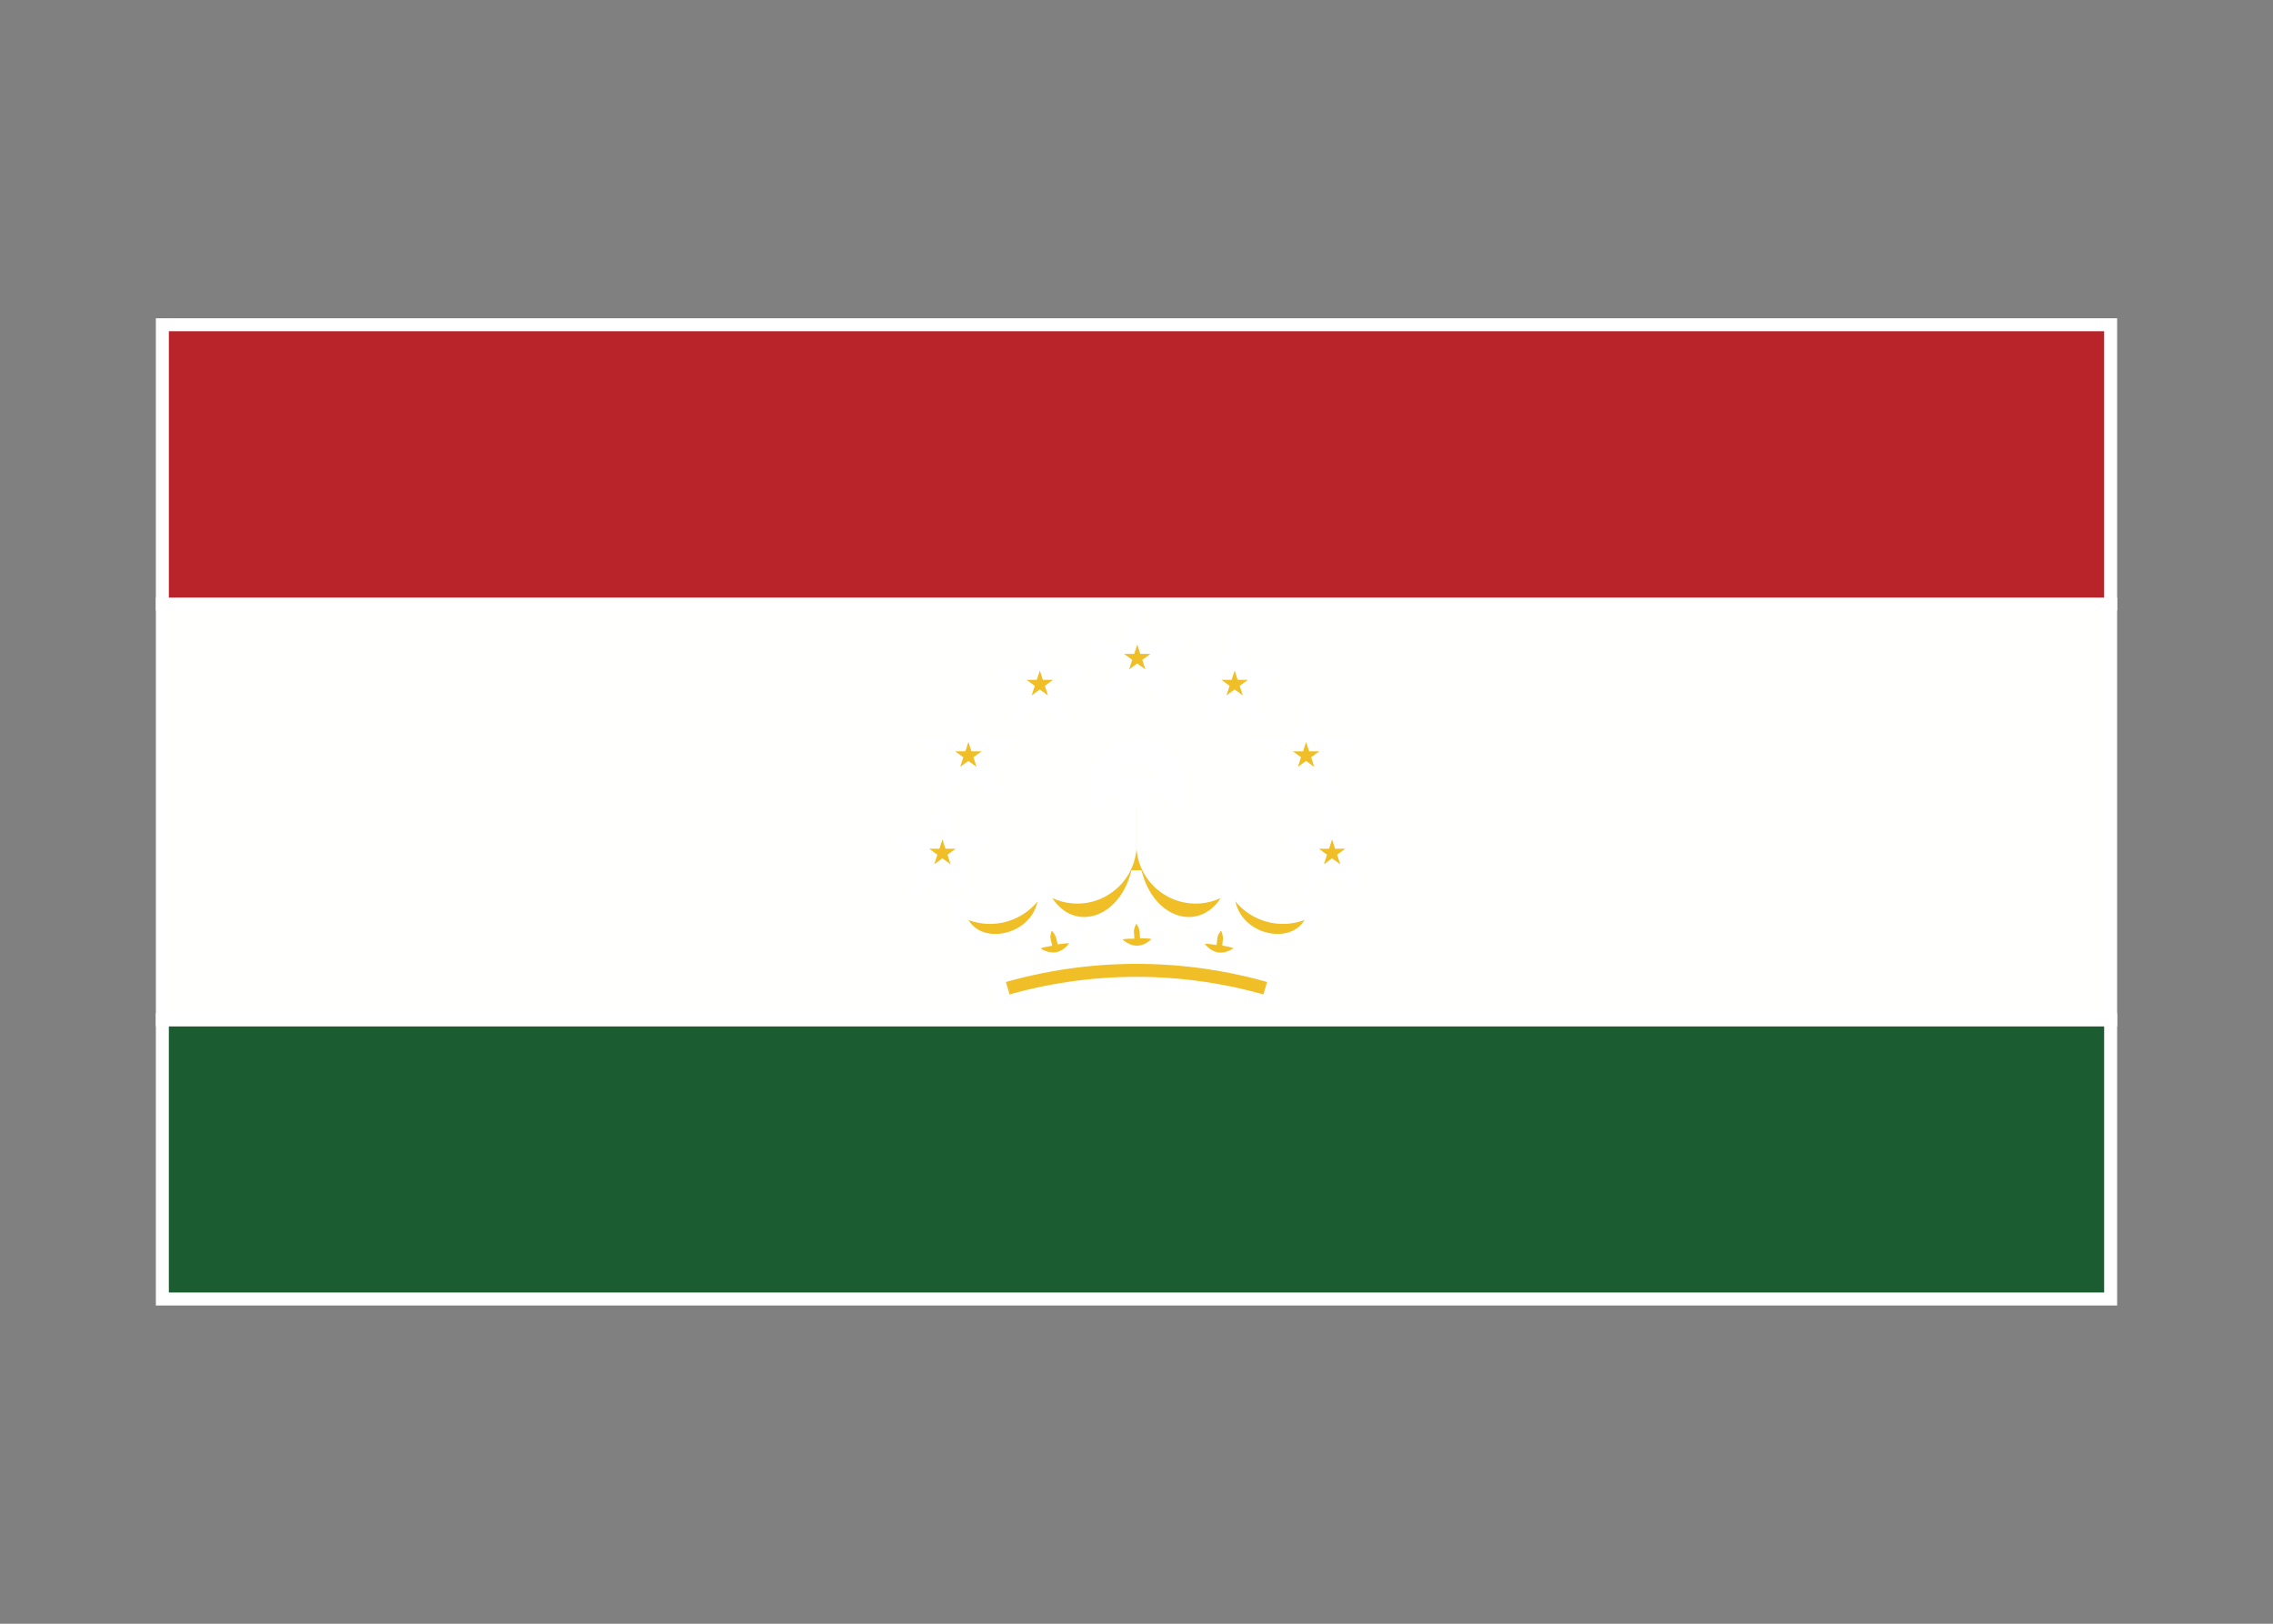 <svg width="350" height="250" viewBox="0 0 350 250" fill="none" xmlns="http://www.w3.org/2000/svg">
<rect x="0" y="0" width="350" height="250" fill="#808080" stroke="none"/>
<g id="flag / asia / tajikistan / b">
<g id="tajikistan b">
<path id="green" fill-rule="evenodd" clip-rule="evenodd" d="M25 200H325V157H25V200Z" fill="#1C5C31" fill-opacity="1" stroke="white" stroke-width="2"/>
<g id="white">
<path fill-rule="evenodd" clip-rule="evenodd" d="M325 93V157H25V93H325ZM172.662 122.038C171.383 121.294 169.744 121.728 169 123.007C168.571 121.715 168.571 120.319 169 119.027C170.099 115.713 173.676 113.918 176.99 115.017C180.304 116.116 182.099 119.694 181 123.007C180.535 122.208 179.691 121.705 178.767 121.676C177.288 121.631 176.053 122.793 176.007 124.271L176.007 130.706C176.409 135.185 180.366 138.49 184.846 138.088C186.657 137.925 188.362 137.161 189.688 135.916C191.418 140.259 196.341 142.377 200.684 140.647C201.323 140.393 201.929 140.061 202.488 139.659C201.706 147.465 190.006 145.871 189.134 138.282C185.459 144.734 177.379 142.888 175.011 134.986H174.988C172.621 142.888 164.541 144.734 160.866 138.282C159.994 145.871 148.293 147.465 147.511 139.659C148.071 140.061 148.677 140.393 149.316 140.647C153.659 142.377 158.582 140.259 160.312 135.916C161.638 137.161 163.343 137.925 165.154 138.088C169.633 138.49 173.59 135.185 173.993 130.706V124.271C173.964 123.347 173.461 122.503 172.662 122.038ZM166.18 144.566L166.18 144.567C166.16 144.555 165.334 144.072 163.634 144.292C163.386 143.181 162.412 142.225 161.714 141.748C161.048 142.481 160.576 143.837 160.806 144.817C159.578 145.04 158.43 145.851 158.43 145.851C161.284 148.696 164.547 148.091 166.18 144.567L166.18 144.567V144.566ZM178.951 144.168L178.951 144.167V144.168L178.951 144.168ZM176.483 143.482C178.193 143.541 178.931 144.151 178.951 144.168C176.767 147.379 173.449 147.445 171.096 144.173C171.096 144.173 172.36 143.56 173.608 143.54C173.54 142.535 174.227 141.274 175.003 140.659C175.614 141.243 176.42 142.345 176.483 143.482ZM191.617 145.853C188.938 148.666 185.654 148.191 183.865 144.58C183.865 144.58 185.212 144.181 186.447 144.364C186.544 143.362 187.427 142.229 188.293 141.749C188.801 142.425 189.416 143.643 189.293 144.775C190.994 145.117 191.617 145.853 191.617 145.853ZM153.643 150.512L154.785 154.346C167.975 150.419 182.024 150.419 195.215 154.346L196.357 150.512C182.42 146.363 167.579 146.363 153.643 150.512ZM200 129.677L203.161 131.973L201.954 135.69L205.115 133.393L208.277 135.69L207.069 131.973L210.23 129.677H206.31L205.115 126L203.921 129.677H200ZM143.161 131.973L140 129.677H143.921L145.115 126L146.31 129.677H150.23L147.069 131.973L148.277 135.69L145.115 133.393L141.954 135.69L143.161 131.973ZM196 114.677L199.161 116.973L197.954 120.69L201.115 118.393L204.277 120.69L203.069 116.973L206.23 114.677H202.31L201.115 111L199.921 114.677H196ZM147.161 116.973L144 114.677H147.921L149.115 111L150.31 114.677H154.23L151.069 116.973L152.277 120.69L149.115 118.393L145.954 120.69L147.161 116.973ZM185 103.677L188.161 105.973L186.954 109.69L190.115 107.393L193.277 109.69L192.069 105.973L195.23 103.677H191.31L190.115 100L188.921 103.677H185ZM158.161 105.973L155 103.677H158.921L160.115 100L161.31 103.677H165.23L162.069 105.973L163.277 109.69L160.115 107.393L156.954 109.69L158.161 105.973ZM170 99.677L173.161 101.973L171.954 105.69L175.115 103.393L178.277 105.69L177.069 101.973L180.23 99.677H176.31L175.115 96L173.921 99.677H170ZM175 122.257C174.076 120.666 172.239 119.842 170.436 120.211C170.717 118.164 172.326 116.555 174.373 116.273C176.894 115.927 179.218 117.69 179.564 120.211C177.761 119.842 175.924 120.666 175 122.257Z" fill="#FFFFFE" fill-opacity="1"/>
<path d="M325 157V158H326V157H325ZM325 93H326V92H325V93ZM25 157H24V158H25V157ZM25 93V92H24V93H25ZM169 123.007L168.051 123.322L168.75 125.426L169.864 123.51L169 123.007ZM172.662 122.038L173.165 121.174L173.165 121.174L172.662 122.038ZM169 119.027L169.949 119.342L169.949 119.342L169 119.027ZM176.99 115.017L176.675 115.966L176.99 115.017ZM181 123.007L180.136 123.51L181.251 125.426L181.949 123.322L181 123.007ZM178.767 121.676L178.798 120.676L178.797 120.676L178.767 121.676ZM176.007 124.271L175.007 124.24L175.007 124.255V124.271L176.007 124.271ZM176.007 130.706L175.007 130.706V130.751L175.011 130.795L176.007 130.706ZM184.846 138.088L184.935 139.084L184.936 139.084L184.846 138.088ZM189.688 135.916L190.617 135.546L190.074 134.182L189.003 135.187L189.688 135.916ZM200.684 140.647L200.315 139.718L200.314 139.718L200.684 140.647ZM202.488 139.659L203.483 139.759L203.704 137.553L201.904 138.847L202.488 139.659ZM189.134 138.282L190.127 138.168L189.778 135.13L188.265 137.787L189.134 138.282ZM175.011 134.986L175.969 134.699L175.755 133.986H175.011V134.986ZM174.988 134.986V133.986H174.243L174.03 134.699L174.988 134.986ZM160.866 138.282L161.735 137.787L160.222 135.13L159.873 138.168L160.866 138.282ZM147.511 139.659L148.094 138.847L146.295 137.555L146.516 139.759L147.511 139.659ZM149.316 140.647L149.686 139.718L149.685 139.718L149.316 140.647ZM160.312 135.916L160.996 135.187L159.926 134.182L159.383 135.546L160.312 135.916ZM165.154 138.088L165.064 139.084L165.065 139.084L165.154 138.088ZM173.993 130.706L174.989 130.796L174.993 130.751V130.706H173.993ZM173.993 124.271H174.993V124.255L174.993 124.24L173.993 124.271ZM166.18 144.566H167.18L165.27 144.152L166.18 144.566ZM163.634 144.292L162.658 144.51L162.857 145.401L163.763 145.284L163.634 144.292ZM161.714 141.748L162.278 140.922L161.559 140.431L160.974 141.076L161.714 141.748ZM160.806 144.817L160.985 145.801L162.02 145.613L161.78 144.589L160.806 144.817ZM158.43 145.851L157.853 145.034L156.882 145.72L157.724 146.559L158.43 145.851ZM166.18 144.567L165.711 145.45L167.18 146.231V144.567H166.18ZM178.951 144.167H179.951V140.88L178.12 143.61L178.951 144.167ZM178.951 144.168L178.342 144.961L179.951 146.196V144.168H178.951ZM176.483 143.482L175.485 143.537L175.535 144.45L176.448 144.481L176.483 143.482ZM171.096 144.173L170.66 143.273L169.59 143.792L170.284 144.757L171.096 144.173ZM173.608 143.54L173.624 144.54L174.677 144.523L174.606 143.472L173.608 143.54ZM175.003 140.659L175.694 139.936L175.064 139.334L174.382 139.875L175.003 140.659ZM183.865 144.58L183.581 143.621L182.441 143.959L182.969 145.024L183.865 144.58ZM191.617 145.853L192.341 146.543L192.96 145.892L192.38 145.207L191.617 145.853ZM186.447 144.364L186.3 145.353L187.341 145.507L187.442 144.46L186.447 144.364ZM188.293 141.749L189.092 141.148L188.57 140.452L187.808 140.874L188.293 141.749ZM189.293 144.775L188.299 144.667L188.2 145.575L189.096 145.755L189.293 144.775ZM154.785 154.346L153.826 154.631L154.112 155.59L155.07 155.304L154.785 154.346ZM153.643 150.512L153.358 149.554L152.4 149.839L152.685 150.797L153.643 150.512ZM195.215 154.346L194.93 155.304L195.888 155.59L196.174 154.631L195.215 154.346ZM196.357 150.512L197.315 150.797L197.6 149.839L196.642 149.554L196.357 150.512ZM203.161 131.973L204.112 132.282L204.337 131.592L203.749 131.164L203.161 131.973ZM200 129.677V128.677H196.922L199.412 130.486L200 129.677ZM201.954 135.69L201.003 135.381L200.052 138.308L202.542 136.499L201.954 135.69ZM205.115 133.393L205.703 132.584L205.115 132.157L204.527 132.584L205.115 133.393ZM208.277 135.69L207.689 136.499L210.179 138.308L209.228 135.381L208.277 135.69ZM207.069 131.973L206.481 131.164L205.893 131.592L206.118 132.282L207.069 131.973ZM210.23 129.677L210.818 130.486L213.308 128.677H210.23V129.677ZM206.31 129.677L205.359 129.986L205.583 130.677H206.31V129.677ZM205.115 126L206.066 125.691L205.115 122.764L204.164 125.691L205.115 126ZM203.921 129.677V130.677H204.647L204.872 129.986L203.921 129.677ZM140 129.677V128.677H136.922L139.412 130.486L140 129.677ZM143.161 131.973L144.112 132.282L144.337 131.592L143.749 131.164L143.161 131.973ZM143.921 129.677V130.677H144.647L144.872 129.986L143.921 129.677ZM145.115 126L146.066 125.691L145.115 122.764L144.164 125.691L145.115 126ZM146.31 129.677L145.359 129.986L145.583 130.677H146.31V129.677ZM150.23 129.677L150.818 130.486L153.308 128.677H150.23V129.677ZM147.069 131.973L146.481 131.164L145.893 131.592L146.118 132.282L147.069 131.973ZM148.277 135.69L147.689 136.499L150.179 138.308L149.228 135.381L148.277 135.69ZM145.115 133.393L145.703 132.584L145.115 132.157L144.527 132.584L145.115 133.393ZM141.954 135.69L141.003 135.381L140.052 138.308L142.542 136.499L141.954 135.69ZM199.161 116.973L200.112 117.282L200.337 116.592L199.749 116.164L199.161 116.973ZM196 114.677V113.677H192.922L195.412 115.486L196 114.677ZM197.954 120.69L197.003 120.381L196.052 123.308L198.542 121.499L197.954 120.69ZM201.115 118.393L201.703 117.584L201.115 117.157L200.527 117.584L201.115 118.393ZM204.277 120.69L203.689 121.499L206.179 123.308L205.228 120.381L204.277 120.69ZM203.069 116.973L202.481 116.164L201.893 116.592L202.118 117.282L203.069 116.973ZM206.23 114.677L206.818 115.486L209.308 113.677H206.23V114.677ZM202.31 114.677L201.359 114.986L201.583 115.677H202.31V114.677ZM201.115 111L202.066 110.691L201.115 107.764L200.164 110.691L201.115 111ZM199.921 114.677V115.677H200.647L200.872 114.986L199.921 114.677ZM144 114.677V113.677H140.922L143.412 115.486L144 114.677ZM147.161 116.973L148.112 117.282L148.337 116.592L147.749 116.164L147.161 116.973ZM147.921 114.677V115.677H148.647L148.872 114.986L147.921 114.677ZM149.115 111L150.066 110.691L149.115 107.764L148.164 110.691L149.115 111ZM150.31 114.677L149.359 114.986L149.583 115.677H150.31V114.677ZM154.23 114.677L154.818 115.486L157.308 113.677H154.23V114.677ZM151.069 116.973L150.481 116.164L149.893 116.592L150.118 117.282L151.069 116.973ZM152.277 120.69L151.689 121.499L154.179 123.308L153.228 120.381L152.277 120.69ZM149.115 118.393L149.703 117.584L149.115 117.157L148.527 117.584L149.115 118.393ZM145.954 120.69L145.003 120.381L144.052 123.308L146.542 121.499L145.954 120.69ZM188.161 105.973L189.112 106.282L189.337 105.592L188.749 105.164L188.161 105.973ZM185 103.677V102.677H181.922L184.412 104.486L185 103.677ZM186.954 109.69L186.003 109.381L185.052 112.308L187.542 110.499L186.954 109.69ZM190.115 107.393L190.703 106.584L190.115 106.157L189.527 106.584L190.115 107.393ZM193.277 109.69L192.689 110.499L195.179 112.308L194.228 109.381L193.277 109.69ZM192.069 105.973L191.481 105.164L190.893 105.592L191.118 106.282L192.069 105.973ZM195.23 103.677L195.818 104.486L198.308 102.677H195.23V103.677ZM191.31 103.677L190.359 103.986L190.583 104.677H191.31V103.677ZM190.115 100L191.066 99.691L190.115 96.764L189.164 99.691L190.115 100ZM188.921 103.677V104.677H189.647L189.872 103.986L188.921 103.677ZM155 103.677V102.677H151.922L154.412 104.486L155 103.677ZM158.161 105.973L159.112 106.282L159.337 105.592L158.749 105.164L158.161 105.973ZM158.921 103.677V104.677H159.647L159.872 103.986L158.921 103.677ZM160.115 100L161.066 99.691L160.115 96.764L159.164 99.691L160.115 100ZM161.31 103.677L160.359 103.986L160.583 104.677H161.31V103.677ZM165.23 103.677L165.818 104.486L168.308 102.677H165.23V103.677ZM162.069 105.973L161.481 105.164L160.893 105.592L161.118 106.282L162.069 105.973ZM163.277 109.69L162.689 110.499L165.179 112.308L164.228 109.381L163.277 109.69ZM160.115 107.393L160.703 106.584L160.115 106.157L159.527 106.584L160.115 107.393ZM156.954 109.69L156.003 109.381L155.052 112.308L157.542 110.499L156.954 109.69ZM173.161 101.973L174.112 102.282L174.337 101.592L173.749 101.164L173.161 101.973ZM170 99.677V98.677H166.922L169.412 100.486L170 99.677ZM171.954 105.69L171.003 105.381L170.052 108.308L172.542 106.499L171.954 105.69ZM175.115 103.393L175.703 102.584L175.115 102.157L174.527 102.584L175.115 103.393ZM178.277 105.69L177.689 106.499L180.179 108.308L179.228 105.381L178.277 105.69ZM177.069 101.973L176.481 101.164L175.893 101.592L176.118 102.282L177.069 101.973ZM180.23 99.677L180.818 100.486L183.308 98.677H180.23V99.677ZM176.31 99.677L175.359 99.986L175.583 100.677H176.31V99.677ZM175.115 96L176.066 95.691L175.115 92.764L174.164 95.691L175.115 96ZM173.921 99.677V100.677H174.647L174.872 99.986L173.921 99.677ZM170.436 120.211L169.445 120.075L169.253 121.474L170.637 121.191L170.436 120.211ZM175 122.257L174.135 122.759L175 124.248L175.865 122.759L175 122.257ZM174.373 116.273L174.237 115.282L174.237 115.282L174.373 116.273ZM179.564 120.211L179.364 121.191L180.747 121.474L180.555 120.075L179.564 120.211ZM326 157V93H324V157H326ZM25 158H325V156H25V158ZM24 93V157H26V93H24ZM325 92H25V94H325V92ZM169.864 123.51C170.331 122.708 171.358 122.436 172.159 122.902L173.165 121.174C171.408 120.152 169.157 120.748 168.136 122.504L169.864 123.51ZM168.051 118.712C167.554 120.208 167.554 121.826 168.051 123.322L169.949 122.692C169.588 121.604 169.588 120.43 169.949 119.342L168.051 118.712ZM177.305 114.068C173.467 112.795 169.324 114.874 168.051 118.712L169.949 119.342C170.874 116.552 173.885 115.041 176.675 115.966L177.305 114.068ZM181.949 123.322C183.222 119.485 181.143 115.341 177.305 114.068L176.675 115.966C179.465 116.891 180.976 119.903 180.051 122.692L181.949 123.322ZM178.736 122.676C179.315 122.694 179.844 123.009 180.136 123.51L181.864 122.504C181.226 121.407 180.067 120.716 178.798 120.676L178.736 122.676ZM177.007 124.302C177.035 123.376 177.809 122.647 178.737 122.676L178.797 120.676C176.767 120.615 175.071 122.21 175.007 124.24L177.007 124.302ZM177.007 130.706L177.007 124.271L175.007 124.271L175.007 130.706L177.007 130.706ZM184.757 137.092C180.827 137.445 177.356 134.545 177.003 130.617L175.011 130.795C175.462 135.825 179.905 139.535 184.935 139.084L184.757 137.092ZM189.003 135.187C187.841 136.279 186.345 136.949 184.756 137.092L184.936 139.084C186.969 138.901 188.883 138.043 190.372 136.645L189.003 135.187ZM200.314 139.718C196.484 141.244 192.143 139.376 190.617 135.546L188.759 136.286C190.693 141.142 196.198 143.51 201.054 141.576L200.314 139.718ZM201.904 138.847C201.411 139.202 200.877 139.494 200.315 139.718L201.053 141.576C201.769 141.292 202.447 140.92 203.072 140.471L201.904 138.847ZM188.141 138.396C188.641 142.75 192.241 145.323 195.727 145.737C197.482 145.945 199.299 145.622 200.756 144.631C202.239 143.623 203.26 141.983 203.483 139.759L201.493 139.559C201.325 141.238 200.59 142.326 199.632 142.977C198.649 143.646 197.339 143.914 195.963 143.751C193.185 143.421 190.499 141.403 190.127 138.168L188.141 138.396ZM174.053 135.273C175.318 139.495 178.164 142.251 181.357 142.991C184.599 143.742 187.966 142.353 190.003 138.777L188.265 137.787C186.627 140.663 184.115 141.577 181.808 141.042C179.45 140.496 177.071 138.378 175.969 134.699L174.053 135.273ZM174.988 135.986H175.011V133.986H174.988V135.986ZM159.997 138.777C162.034 142.353 165.401 143.742 168.643 142.991C171.836 142.251 174.681 139.495 175.946 135.273L174.03 134.699C172.928 138.378 170.55 140.496 168.192 141.042C165.885 141.577 163.373 140.663 161.735 137.787L159.997 138.777ZM146.516 139.759C146.739 141.983 147.76 143.623 149.243 144.631C150.7 145.622 152.517 145.945 154.273 145.737C157.759 145.323 161.359 142.75 161.859 138.396L159.873 138.168C159.501 141.403 156.815 143.421 154.037 143.751C152.661 143.914 151.351 143.646 150.367 142.977C149.409 142.326 148.674 141.238 148.506 139.559L146.516 139.759ZM149.685 139.718C149.123 139.494 148.588 139.201 148.094 138.847L146.928 140.471C147.554 140.921 148.231 141.292 148.947 141.576L149.685 139.718ZM159.383 135.546C157.857 139.376 153.516 141.244 149.686 139.718L148.946 141.576C153.802 143.51 159.307 141.142 161.241 136.286L159.383 135.546ZM165.244 137.092C163.655 136.949 162.159 136.279 160.996 135.187L159.628 136.645C161.117 138.043 163.031 138.901 165.064 139.084L165.244 137.092ZM172.997 130.616C172.643 134.546 169.172 137.445 165.243 137.092L165.065 139.084C170.094 139.535 174.536 135.824 174.989 130.796L172.997 130.616ZM172.993 124.271V130.706H174.993V124.271H172.993ZM172.159 122.902C172.66 123.194 172.975 123.723 172.993 124.302L174.993 124.24C174.953 122.971 174.262 121.812 173.165 121.174L172.159 122.902ZM167.09 144.981L167.09 144.98L165.27 144.152L165.269 144.153L167.09 144.981ZM163.763 145.284C165.216 145.095 165.82 145.516 165.669 145.427L166.69 143.707C166.501 143.595 165.451 143.048 163.505 143.3L163.763 145.284ZM161.15 142.574C161.765 142.994 162.491 143.764 162.658 144.51L164.61 144.074C164.281 142.598 163.059 141.456 162.278 140.922L161.15 142.574ZM161.78 144.589C161.718 144.328 161.739 143.934 161.879 143.488C162.016 143.047 162.236 142.66 162.454 142.42L160.974 141.076C160.526 141.569 160.177 142.226 159.969 142.892C159.764 143.552 159.664 144.326 159.832 145.045L161.78 144.589ZM158.43 145.851C159.007 146.668 159.007 146.668 159.007 146.668C159.007 146.668 159.007 146.668 159.006 146.668C159.006 146.668 159.006 146.668 159.006 146.668C159.006 146.669 159.006 146.669 159.005 146.669C159.005 146.669 159.005 146.669 159.005 146.669C159.006 146.668 159.008 146.667 159.01 146.666C159.015 146.662 159.025 146.656 159.038 146.647C159.064 146.629 159.105 146.602 159.16 146.568C159.269 146.5 159.428 146.405 159.621 146.304C160.019 146.095 160.511 145.887 160.985 145.801L160.627 143.833C159.873 143.97 159.177 144.279 158.694 144.532C158.446 144.661 158.242 144.783 158.097 144.874C158.025 144.919 157.967 144.957 157.926 144.985C157.905 144.998 157.888 145.01 157.876 145.018C157.87 145.022 157.865 145.026 157.861 145.028C157.859 145.03 157.858 145.031 157.856 145.032C157.856 145.032 157.855 145.033 157.854 145.033C157.854 145.033 157.854 145.034 157.854 145.034C157.854 145.034 157.853 145.034 157.853 145.034C157.853 145.034 157.853 145.034 158.43 145.851ZM165.272 144.146C164.55 145.706 163.555 146.447 162.594 146.612C161.63 146.777 160.41 146.413 159.136 145.143L157.724 146.559C159.304 148.134 161.142 148.89 162.932 148.583C164.724 148.276 166.176 146.952 167.087 144.987L165.272 144.146ZM166.649 143.684L166.649 143.684L165.71 145.45L165.711 145.45L166.649 143.684ZM165.18 144.566V144.567H167.18V144.566H165.18ZM178.12 143.61L178.12 143.611L179.781 144.725L179.782 144.724L178.12 143.61ZM179.951 144.168V144.167H177.951V144.168H179.951ZM178.342 144.961L178.342 144.961L179.56 143.375L179.559 143.374L178.342 144.961ZM179.593 143.402C179.422 143.258 178.475 142.55 176.518 142.483L176.448 144.481C177.911 144.532 178.439 145.044 178.308 144.934L179.593 143.402ZM170.284 144.757C171.586 146.568 173.277 147.613 175.093 147.601C176.911 147.59 178.56 146.521 179.777 144.73L178.124 143.605C177.158 145.026 176.055 145.595 175.08 145.602C174.103 145.608 172.958 145.05 171.908 143.589L170.284 144.757ZM173.592 142.54C172.825 142.552 172.089 142.743 171.571 142.914C171.306 143.002 171.084 143.089 170.927 143.154C170.848 143.188 170.785 143.216 170.739 143.236C170.717 143.246 170.698 143.255 170.685 143.261C170.678 143.264 170.673 143.267 170.669 143.269C170.667 143.27 170.665 143.271 170.663 143.271C170.662 143.272 170.662 143.272 170.661 143.272C170.661 143.273 170.661 143.273 170.66 143.273C170.66 143.273 170.66 143.273 170.66 143.273C170.66 143.273 170.66 143.273 171.096 144.173C171.532 145.073 171.532 145.073 171.532 145.073C171.532 145.073 171.532 145.073 171.532 145.073C171.532 145.073 171.531 145.073 171.531 145.073C171.531 145.073 171.531 145.074 171.531 145.074C171.53 145.074 171.53 145.074 171.531 145.074C171.531 145.073 171.533 145.072 171.536 145.071C171.542 145.068 171.552 145.064 171.566 145.057C171.595 145.044 171.64 145.024 171.699 144.999C171.818 144.95 171.99 144.882 172.197 144.814C172.623 144.673 173.143 144.548 173.624 144.54L173.592 142.54ZM174.382 139.875C173.86 140.289 173.409 140.881 173.096 141.504C172.785 142.122 172.56 142.87 172.61 143.608L174.606 143.472C174.588 143.205 174.672 142.82 174.882 142.402C175.09 141.99 175.37 141.644 175.624 141.443L174.382 139.875ZM177.481 143.427C177.398 141.916 176.377 140.589 175.694 139.936L174.312 141.382C174.851 141.897 175.442 142.774 175.485 143.537L177.481 143.427ZM182.969 145.024C183.959 147.023 185.457 148.329 187.251 148.613C189.047 148.898 190.847 148.111 192.341 146.543L190.893 145.163C189.708 146.408 188.527 146.79 187.564 146.638C186.598 146.485 185.56 145.748 184.761 144.136L182.969 145.024ZM186.594 143.375C185.835 143.262 185.077 143.331 184.538 143.415C184.263 143.459 184.03 143.508 183.864 143.548C183.781 143.567 183.714 143.585 183.666 143.598C183.642 143.604 183.622 143.609 183.608 143.613C183.601 143.615 183.595 143.617 183.591 143.618C183.588 143.619 183.586 143.62 183.585 143.62C183.584 143.62 183.583 143.621 183.583 143.621C183.582 143.621 183.582 143.621 183.582 143.621C183.582 143.621 183.581 143.621 183.581 143.621C183.581 143.621 183.581 143.621 183.865 144.58C184.149 145.539 184.149 145.539 184.149 145.539C184.149 145.539 184.148 145.539 184.148 145.539C184.148 145.539 184.148 145.539 184.148 145.539C184.148 145.539 184.147 145.539 184.147 145.539C184.147 145.539 184.147 145.539 184.147 145.539C184.148 145.539 184.15 145.539 184.153 145.538C184.159 145.536 184.17 145.533 184.185 145.529C184.215 145.521 184.263 145.508 184.326 145.493C184.451 145.464 184.632 145.425 184.848 145.391C185.291 145.322 185.824 145.283 186.3 145.353L186.594 143.375ZM187.808 140.874C187.226 141.197 186.684 141.708 186.273 142.272C185.866 142.831 185.523 143.532 185.452 144.268L187.442 144.46C187.468 144.194 187.615 143.827 187.89 143.449C188.162 143.076 188.494 142.781 188.778 142.624L187.808 140.874ZM190.287 144.883C190.451 143.379 189.661 141.905 189.092 141.148L187.494 142.35C187.941 142.945 188.381 143.907 188.299 144.667L190.287 144.883ZM191.617 145.853C192.38 145.207 192.38 145.206 192.38 145.206C192.379 145.206 192.379 145.206 192.379 145.205C192.378 145.205 192.378 145.204 192.377 145.203C192.376 145.202 192.375 145.201 192.374 145.2C192.372 145.197 192.37 145.194 192.367 145.191C192.362 145.186 192.356 145.179 192.349 145.172C192.336 145.157 192.32 145.14 192.301 145.121C192.264 145.082 192.214 145.035 192.152 144.98C192.026 144.871 191.851 144.734 191.617 144.591C191.148 144.302 190.456 143.989 189.49 143.795L189.096 145.755C189.831 145.903 190.301 146.129 190.569 146.294C190.703 146.377 190.79 146.446 190.835 146.485C190.857 146.505 190.869 146.517 190.872 146.52C190.874 146.522 190.873 146.521 190.87 146.517C190.868 146.516 190.866 146.513 190.863 146.51C190.862 146.509 190.861 146.507 190.859 146.505C190.858 146.504 190.857 146.503 190.856 146.502C190.856 146.502 190.856 146.501 190.855 146.501C190.855 146.5 190.855 146.5 190.854 146.5C190.854 146.499 190.854 146.499 191.617 145.853ZM155.743 154.061L154.602 150.227L152.685 150.797L153.826 154.631L155.743 154.061ZM195.501 153.387C182.123 149.405 167.876 149.405 154.499 153.387L155.07 155.304C168.074 151.433 181.925 151.433 194.93 155.304L195.501 153.387ZM195.398 150.227L194.257 154.061L196.174 154.631L197.315 150.797L195.398 150.227ZM153.929 151.471C167.678 147.377 182.321 147.377 196.071 151.471L196.642 149.554C182.519 145.349 167.48 145.349 153.358 149.554L153.929 151.471ZM203.749 131.164L200.588 128.868L199.412 130.486L202.574 132.783L203.749 131.164ZM202.905 135.999L204.112 132.282L202.21 131.664L201.003 135.381L202.905 135.999ZM204.527 132.584L201.366 134.881L202.542 136.499L205.703 134.202L204.527 132.584ZM208.864 134.881L205.703 132.584L204.527 134.202L207.689 136.499L208.864 134.881ZM206.118 132.282L207.325 135.999L209.228 135.381L208.02 131.664L206.118 132.282ZM209.643 128.868L206.481 131.164L207.657 132.783L210.818 130.486L209.643 128.868ZM206.31 130.677H210.23V128.677H206.31V130.677ZM204.164 126.309L205.359 129.986L207.261 129.368L206.066 125.691L204.164 126.309ZM204.872 129.986L206.066 126.309L204.164 125.691L202.97 129.368L204.872 129.986ZM200 130.677H203.921V128.677H200V130.677ZM139.412 130.486L142.574 132.783L143.749 131.164L140.588 128.868L139.412 130.486ZM143.921 128.677H140V130.677H143.921V128.677ZM144.164 125.691L142.97 129.368L144.872 129.986L146.066 126.309L144.164 125.691ZM147.261 129.368L146.066 125.691L144.164 126.309L145.359 129.986L147.261 129.368ZM150.23 128.677H146.31V130.677H150.23V128.677ZM147.657 132.783L150.818 130.486L149.643 128.868L146.481 131.164L147.657 132.783ZM149.228 135.381L148.02 131.664L146.118 132.282L147.325 135.999L149.228 135.381ZM144.527 134.202L147.689 136.499L148.864 134.881L145.703 132.584L144.527 134.202ZM142.542 136.499L145.703 134.202L144.527 132.584L141.366 134.881L142.542 136.499ZM142.21 131.664L141.003 135.381L142.905 135.999L144.112 132.282L142.21 131.664ZM199.749 116.164L196.588 113.868L195.412 115.486L198.574 117.783L199.749 116.164ZM198.905 120.999L200.112 117.282L198.21 116.664L197.003 120.381L198.905 120.999ZM200.527 117.584L197.366 119.881L198.542 121.499L201.703 119.202L200.527 117.584ZM204.864 119.881L201.703 117.584L200.527 119.202L203.689 121.499L204.864 119.881ZM202.118 117.282L203.325 120.999L205.228 120.381L204.02 116.664L202.118 117.282ZM205.643 113.868L202.481 116.164L203.657 117.783L206.818 115.486L205.643 113.868ZM202.31 115.677H206.23V113.677H202.31V115.677ZM200.164 111.309L201.359 114.986L203.261 114.368L202.066 110.691L200.164 111.309ZM200.872 114.986L202.066 111.309L200.164 110.691L198.97 114.368L200.872 114.986ZM196 115.677H199.921V113.677H196V115.677ZM143.412 115.486L146.574 117.783L147.749 116.164L144.588 113.868L143.412 115.486ZM147.921 113.677H144V115.677H147.921V113.677ZM148.164 110.691L146.97 114.368L148.872 114.986L150.066 111.309L148.164 110.691ZM151.261 114.368L150.066 110.691L148.164 111.309L149.359 114.986L151.261 114.368ZM154.23 113.677H150.31V115.677H154.23V113.677ZM151.657 117.783L154.818 115.486L153.643 113.868L150.481 116.164L151.657 117.783ZM153.228 120.381L152.02 116.664L150.118 117.282L151.325 120.999L153.228 120.381ZM148.527 119.202L151.689 121.499L152.864 119.881L149.703 117.584L148.527 119.202ZM146.542 121.499L149.703 119.202L148.527 117.584L145.366 119.881L146.542 121.499ZM146.21 116.664L145.003 120.381L146.905 120.999L148.112 117.282L146.21 116.664ZM188.749 105.164L185.588 102.868L184.412 104.486L187.574 106.783L188.749 105.164ZM187.905 109.999L189.112 106.282L187.21 105.664L186.003 109.381L187.905 109.999ZM189.527 106.584L186.366 108.881L187.542 110.499L190.703 108.202L189.527 106.584ZM193.864 108.881L190.703 106.584L189.527 108.202L192.689 110.499L193.864 108.881ZM191.118 106.282L192.325 109.999L194.228 109.381L193.02 105.664L191.118 106.282ZM194.643 102.868L191.481 105.164L192.657 106.783L195.818 104.486L194.643 102.868ZM191.31 104.677H195.23V102.677H191.31V104.677ZM189.164 100.309L190.359 103.986L192.261 103.368L191.066 99.691L189.164 100.309ZM189.872 103.986L191.066 100.309L189.164 99.691L187.97 103.368L189.872 103.986ZM185 104.677H188.921V102.677H185V104.677ZM154.412 104.486L157.574 106.783L158.749 105.164L155.588 102.868L154.412 104.486ZM158.921 102.677H155V104.677H158.921V102.677ZM159.164 99.691L157.97 103.368L159.872 103.986L161.066 100.309L159.164 99.691ZM162.261 103.368L161.066 99.691L159.164 100.309L160.359 103.986L162.261 103.368ZM165.23 102.677H161.31V104.677H165.23V102.677ZM162.657 106.783L165.818 104.486L164.643 102.868L161.481 105.164L162.657 106.783ZM164.228 109.381L163.02 105.664L161.118 106.282L162.325 109.999L164.228 109.381ZM159.527 108.202L162.689 110.499L163.864 108.881L160.703 106.584L159.527 108.202ZM157.542 110.499L160.703 108.202L159.527 106.584L156.366 108.881L157.542 110.499ZM157.21 105.664L156.003 109.381L157.905 109.999L159.112 106.282L157.21 105.664ZM173.749 101.164L170.588 98.868L169.412 100.486L172.574 102.783L173.749 101.164ZM172.905 105.999L174.112 102.282L172.21 101.664L171.003 105.381L172.905 105.999ZM174.527 102.584L171.366 104.881L172.542 106.499L175.703 104.202L174.527 102.584ZM178.864 104.881L175.703 102.584L174.527 104.202L177.689 106.499L178.864 104.881ZM176.118 102.282L177.325 105.999L179.228 105.381L178.02 101.664L176.118 102.282ZM179.643 98.868L176.481 101.164L177.657 102.783L180.818 100.486L179.643 98.868ZM176.31 100.677H180.23V98.677H176.31V100.677ZM174.164 96.309L175.359 99.986L177.261 99.368L176.066 95.691L174.164 96.309ZM174.872 99.986L176.066 96.309L174.164 95.691L172.97 99.368L174.872 99.986ZM170 100.677H173.921V98.677H170V100.677ZM170.637 121.191C172.019 120.908 173.427 121.539 174.135 122.759L175.865 121.755C174.725 119.793 172.459 118.776 170.236 119.231L170.637 121.191ZM174.237 115.282C171.746 115.626 169.787 117.584 169.445 120.075L171.427 120.347C171.647 118.744 172.906 117.484 174.509 117.264L174.237 115.282ZM180.555 120.075C180.134 117.007 177.305 114.861 174.237 115.282L174.509 117.264C176.483 116.993 178.302 118.373 178.573 120.347L180.555 120.075ZM175.865 122.759C176.573 121.539 177.981 120.908 179.364 121.191L179.765 119.231C177.541 118.776 175.275 119.793 174.135 121.755L175.865 122.759Z" fill="white"/>
</g>
<path id="red" fill-rule="evenodd" clip-rule="evenodd" d="M25 93H325V50H25V93Z" fill="#B8242A" fill-opacity="1" stroke="white" stroke-width="2"/>
<g id="gold">
<path fill-rule="evenodd" clip-rule="evenodd" d="M170 99.677L173.161 101.973L171.954 105.69L175.115 103.393L178.277 105.69L177.069 101.973L180.23 99.677H176.31L175.115 96L173.921 99.677H170ZM185 103.677L188.161 105.973L186.954 109.69L190.115 107.393L193.277 109.69L192.069 105.973L195.23 103.677H191.31L190.115 100L188.921 103.677H185ZM196 114.677L199.161 116.973L197.954 120.69L201.115 118.393L204.277 120.69L203.069 116.973L206.23 114.677H202.31L201.115 111L199.921 114.677H196ZM169 123.007C169.744 121.728 171.383 121.294 172.662 122.038C173.461 122.503 173.964 123.347 173.993 124.271V130.706C173.59 135.185 169.633 138.49 165.154 138.088C163.343 137.925 161.638 137.161 160.312 135.916C158.582 140.259 153.659 142.377 149.316 140.647C148.677 140.393 148.071 140.061 147.511 139.659C148.293 147.465 159.994 145.871 160.866 138.282C164.541 144.734 172.621 142.888 174.988 134.986H175.011C177.379 142.888 185.459 144.734 189.134 138.282C190.006 145.871 201.706 147.465 202.488 139.659C201.929 140.061 201.323 140.393 200.684 140.647C196.341 142.377 191.418 140.259 189.688 135.916C188.362 137.161 186.657 137.925 184.846 138.088C180.366 138.49 176.409 135.185 176.007 130.706V124.271C176.053 122.793 177.288 121.631 178.767 121.676C179.691 121.705 180.535 122.208 181 123.007C182.099 119.694 180.304 116.116 176.99 115.017C173.676 113.918 170.099 115.713 169 119.027C168.571 120.319 168.571 121.715 169 123.007ZM166.18 144.566L166.18 144.567C166.16 144.555 165.333 144.072 163.634 144.292C163.386 143.181 162.412 142.225 161.714 141.748C161.048 142.481 160.576 143.837 160.806 144.817C159.578 145.04 158.43 145.851 158.43 145.851C161.284 148.696 164.547 148.091 166.18 144.567L166.18 144.567V144.566ZM178.951 144.168L178.951 144.167V144.168L178.951 144.168ZM176.483 143.482C178.193 143.541 178.93 144.151 178.951 144.168C176.767 147.379 173.449 147.445 171.096 144.173C171.096 144.173 172.36 143.56 173.608 143.54C173.54 142.535 174.227 141.274 175.003 140.659C175.614 141.243 176.42 142.345 176.483 143.482ZM191.617 145.853C188.938 148.666 185.654 148.191 183.865 144.58C183.865 144.58 185.212 144.181 186.447 144.364C186.544 143.362 187.427 142.229 188.293 141.749C188.801 142.425 189.416 143.643 189.293 144.775C190.994 145.117 191.617 145.853 191.617 145.853ZM153.643 150.512L154.785 154.346C167.975 150.419 182.024 150.419 195.215 154.346L196.357 150.512C182.42 146.363 167.579 146.363 153.643 150.512ZM200 129.677L203.161 131.973L201.954 135.69L205.115 133.393L208.277 135.69L207.069 131.973L210.23 129.677H206.31L205.115 126L203.921 129.677H200ZM143.161 131.973L140 129.677H143.921L145.115 126L146.31 129.677H150.23L147.069 131.973L148.277 135.69L145.115 133.393L141.954 135.69L143.161 131.973ZM147.161 116.973L144 114.677H147.921L149.115 111L150.31 114.677H154.23L151.069 116.973L152.277 120.69L149.115 118.393L145.954 120.69L147.161 116.973ZM158.161 105.973L155 103.677H158.921L160.115 100L161.31 103.677H165.23L162.069 105.973L163.277 109.69L160.115 107.393L156.954 109.69L158.161 105.973ZM175 122.257C174.076 120.666 172.239 119.842 170.436 120.211C170.717 118.164 172.326 116.555 174.373 116.273C176.894 115.927 179.218 117.69 179.564 120.211C177.761 119.842 175.924 120.666 175 122.257Z" fill="#F0BE27" fill-opacity="1"/>
<path d="M173.161 101.973L174.112 102.282L174.337 101.592L173.749 101.164L173.161 101.973ZM170 99.677V98.677H166.922L169.412 100.486L170 99.677ZM171.954 105.69L171.003 105.381L170.052 108.308L172.542 106.499L171.954 105.69ZM175.115 103.393L175.703 102.584L175.115 102.157L174.527 102.584L175.115 103.393ZM178.277 105.69L177.689 106.499L180.179 108.308L179.228 105.381L178.277 105.69ZM177.069 101.973L176.481 101.164L175.893 101.592L176.118 102.282L177.069 101.973ZM180.23 99.677L180.818 100.486L183.308 98.677H180.23V99.677ZM176.31 99.677L175.359 99.986L175.583 100.677H176.31V99.677ZM175.115 96L176.066 95.691L175.115 92.764L174.164 95.691L175.115 96ZM173.921 99.677V100.677H174.647L174.872 99.986L173.921 99.677ZM188.161 105.973L189.112 106.282L189.337 105.592L188.749 105.164L188.161 105.973ZM185 103.677V102.677H181.922L184.412 104.486L185 103.677ZM186.954 109.69L186.003 109.381L185.052 112.308L187.542 110.499L186.954 109.69ZM190.115 107.393L190.703 106.584L190.115 106.157L189.527 106.584L190.115 107.393ZM193.277 109.69L192.689 110.499L195.179 112.308L194.228 109.381L193.277 109.69ZM192.069 105.973L191.481 105.164L190.893 105.592L191.118 106.282L192.069 105.973ZM195.23 103.677L195.818 104.486L198.308 102.677H195.23V103.677ZM191.31 103.677L190.359 103.986L190.583 104.677H191.31V103.677ZM190.115 100L191.066 99.691L190.115 96.764L189.164 99.691L190.115 100ZM188.921 103.677V104.677H189.647L189.872 103.986L188.921 103.677ZM199.161 116.973L200.112 117.282L200.337 116.592L199.749 116.164L199.161 116.973ZM196 114.677V113.677H192.922L195.412 115.486L196 114.677ZM197.954 120.69L197.003 120.381L196.052 123.308L198.542 121.499L197.954 120.69ZM201.115 118.393L201.703 117.584L201.115 117.157L200.527 117.584L201.115 118.393ZM204.277 120.69L203.689 121.499L206.179 123.308L205.228 120.381L204.277 120.69ZM203.069 116.973L202.481 116.164L201.893 116.592L202.118 117.282L203.069 116.973ZM206.23 114.677L206.818 115.486L209.308 113.677H206.23V114.677ZM202.31 114.677L201.359 114.986L201.583 115.677H202.31V114.677ZM201.115 111L202.066 110.691L201.115 107.764L200.164 110.691L201.115 111ZM199.921 114.677V115.677H200.647L200.872 114.986L199.921 114.677ZM172.662 122.038L173.165 121.174L173.165 121.174L172.662 122.038ZM169 123.007L168.051 123.322L168.75 125.426L169.864 123.51L169 123.007ZM173.993 124.271H174.993V124.255L174.993 124.24L173.993 124.271ZM173.993 130.706L174.989 130.796L174.993 130.751V130.706H173.993ZM165.154 138.088L165.064 139.084L165.065 139.084L165.154 138.088ZM160.312 135.916L160.996 135.187L159.926 134.182L159.383 135.546L160.312 135.916ZM149.316 140.647L149.686 139.718L149.685 139.718L149.316 140.647ZM147.511 139.659L148.094 138.847L146.295 137.555L146.516 139.759L147.511 139.659ZM160.866 138.282L161.735 137.787L160.222 135.13L159.873 138.168L160.866 138.282ZM174.988 134.986V133.986H174.243L174.03 134.699L174.988 134.986ZM175.011 134.986L175.969 134.699L175.755 133.986H175.011V134.986ZM189.134 138.282L190.127 138.168L189.778 135.13L188.265 137.787L189.134 138.282ZM202.488 139.659L203.483 139.759L203.704 137.553L201.904 138.847L202.488 139.659ZM200.684 140.647L200.315 139.718L200.314 139.718L200.684 140.647ZM189.688 135.916L190.617 135.546L190.074 134.182L189.004 135.187L189.688 135.916ZM184.846 138.088L184.935 139.084L184.936 139.084L184.846 138.088ZM176.007 130.706H175.007V130.751L175.011 130.795L176.007 130.706ZM176.007 124.271L175.007 124.24L175.007 124.255V124.271H176.007ZM178.767 121.676L178.798 120.676L178.797 120.676L178.767 121.676ZM181 123.007L180.136 123.51L181.251 125.426L181.949 123.322L181 123.007ZM176.99 115.017L176.675 115.966L176.99 115.017ZM169 119.027L169.949 119.342L169.949 119.342L169 119.027ZM166.18 144.566H167.18L165.273 144.145L166.18 144.566ZM163.634 144.292L162.658 144.51L162.857 145.401L163.763 145.284L163.634 144.292ZM161.714 141.748L162.278 140.922L161.559 140.431L160.974 141.076L161.714 141.748ZM160.806 144.817L160.985 145.801L162.02 145.613L161.78 144.589L160.806 144.817ZM158.43 145.851L157.853 145.034L156.882 145.72L157.724 146.559L158.43 145.851ZM166.18 144.567L165.674 145.43L167.18 146.313V144.567H166.18ZM178.951 144.167H179.951V140.92L178.124 143.604L178.951 144.167ZM178.951 144.168L178.322 144.946L179.951 146.263V144.168H178.951ZM176.483 143.482L175.485 143.537L175.535 144.45L176.448 144.481L176.483 143.482ZM171.096 144.173L170.66 143.273L169.59 143.792L170.284 144.757L171.096 144.173ZM173.608 143.54L173.624 144.54L174.677 144.523L174.606 143.472L173.608 143.54ZM175.003 140.659L175.694 139.936L175.064 139.334L174.382 139.875L175.003 140.659ZM183.865 144.58L183.581 143.621L182.441 143.959L182.969 145.024L183.865 144.58ZM191.617 145.853L192.341 146.543L192.96 145.892L192.38 145.207L191.617 145.853ZM186.447 144.364L186.3 145.353L187.341 145.507L187.442 144.46L186.447 144.364ZM188.293 141.749L189.092 141.148L188.57 140.452L187.808 140.874L188.293 141.749ZM189.293 144.775L188.299 144.667L188.2 145.575L189.096 145.755L189.293 144.775ZM154.785 154.346L153.826 154.631L154.112 155.59L155.07 155.304L154.785 154.346ZM153.643 150.512L153.358 149.554L152.4 149.839L152.685 150.797L153.643 150.512ZM195.215 154.346L194.93 155.304L195.888 155.59L196.174 154.631L195.215 154.346ZM196.357 150.512L197.315 150.797L197.6 149.839L196.642 149.554L196.357 150.512ZM203.161 131.973L204.112 132.282L204.337 131.592L203.749 131.164L203.161 131.973ZM200 129.677V128.677H196.922L199.412 130.486L200 129.677ZM201.954 135.69L201.003 135.381L200.052 138.308L202.542 136.499L201.954 135.69ZM205.115 133.393L205.703 132.584L205.115 132.157L204.527 132.584L205.115 133.393ZM208.277 135.69L207.689 136.499L210.179 138.308L209.228 135.381L208.277 135.69ZM207.069 131.973L206.481 131.164L205.893 131.592L206.118 132.282L207.069 131.973ZM210.23 129.677L210.818 130.486L213.308 128.677H210.23V129.677ZM206.31 129.677L205.359 129.986L205.583 130.677H206.31V129.677ZM205.115 126L206.066 125.691L205.115 122.764L204.164 125.691L205.115 126ZM203.921 129.677V130.677H204.647L204.872 129.986L203.921 129.677ZM140 129.677V128.677H136.922L139.412 130.486L140 129.677ZM143.161 131.973L144.112 132.282L144.337 131.592L143.749 131.164L143.161 131.973ZM143.921 129.677V130.677H144.647L144.872 129.986L143.921 129.677ZM145.115 126L146.066 125.691L145.115 122.764L144.164 125.691L145.115 126ZM146.31 129.677L145.359 129.986L145.583 130.677H146.31V129.677ZM150.23 129.677L150.818 130.486L153.308 128.677H150.23V129.677ZM147.069 131.973L146.481 131.164L145.893 131.592L146.118 132.282L147.069 131.973ZM148.277 135.69L147.689 136.499L150.179 138.308L149.228 135.381L148.277 135.69ZM145.115 133.393L145.703 132.584L145.115 132.157L144.527 132.584L145.115 133.393ZM141.954 135.69L141.003 135.381L140.052 138.308L142.542 136.499L141.954 135.69ZM144 114.677V113.677H140.922L143.412 115.486L144 114.677ZM147.161 116.973L148.112 117.282L148.337 116.592L147.749 116.164L147.161 116.973ZM147.921 114.677V115.677H148.647L148.872 114.986L147.921 114.677ZM149.115 111L150.066 110.691L149.115 107.764L148.164 110.691L149.115 111ZM150.31 114.677L149.359 114.986L149.583 115.677H150.31V114.677ZM154.23 114.677L154.818 115.486L157.308 113.677H154.23V114.677ZM151.069 116.973L150.481 116.164L149.893 116.592L150.118 117.282L151.069 116.973ZM152.277 120.69L151.689 121.499L154.179 123.308L153.228 120.381L152.277 120.69ZM149.115 118.393L149.703 117.584L149.115 117.157L148.527 117.584L149.115 118.393ZM145.954 120.69L145.003 120.381L144.052 123.308L146.542 121.499L145.954 120.69ZM155 103.677V102.677H151.922L154.412 104.486L155 103.677ZM158.161 105.973L159.112 106.282L159.337 105.592L158.749 105.164L158.161 105.973ZM158.921 103.677V104.677H159.647L159.872 103.986L158.921 103.677ZM160.115 100L161.066 99.691L160.115 96.764L159.164 99.691L160.115 100ZM161.31 103.677L160.359 103.986L160.583 104.677H161.31V103.677ZM165.23 103.677L165.818 104.486L168.308 102.677H165.23V103.677ZM162.069 105.973L161.481 105.164L160.893 105.592L161.118 106.282L162.069 105.973ZM163.277 109.69L162.689 110.499L165.179 112.308L164.228 109.381L163.277 109.69ZM160.115 107.393L160.703 106.584L160.115 106.157L159.527 106.584L160.115 107.393ZM156.954 109.69L156.003 109.381L155.052 112.308L157.542 110.499L156.954 109.69ZM170.436 120.211L169.445 120.075L169.253 121.474L170.637 121.191L170.436 120.211ZM175 122.257L174.135 122.759L175 124.248L175.865 122.759L175 122.257ZM174.373 116.273L174.237 115.282L174.237 115.282L174.373 116.273ZM179.564 120.211L179.363 121.191L180.747 121.474L180.555 120.075L179.564 120.211ZM173.749 101.164L170.588 98.868L169.412 100.486L172.574 102.783L173.749 101.164ZM172.905 105.999L174.112 102.282L172.21 101.664L171.003 105.381L172.905 105.999ZM174.527 102.584L171.366 104.881L172.542 106.499L175.703 104.202L174.527 102.584ZM178.864 104.881L175.703 102.584L174.527 104.202L177.689 106.499L178.864 104.881ZM176.118 102.282L177.325 105.999L179.228 105.381L178.02 101.664L176.118 102.282ZM179.643 98.868L176.481 101.164L177.657 102.783L180.818 100.486L179.643 98.868ZM176.31 100.677H180.23V98.677H176.31V100.677ZM174.164 96.309L175.359 99.986L177.261 99.368L176.066 95.691L174.164 96.309ZM174.872 99.986L176.066 96.309L174.164 95.691L172.97 99.368L174.872 99.986ZM170 100.677H173.921V98.677H170V100.677ZM188.749 105.164L185.588 102.868L184.412 104.486L187.574 106.783L188.749 105.164ZM187.905 109.999L189.112 106.282L187.21 105.664L186.003 109.381L187.905 109.999ZM189.527 106.584L186.366 108.881L187.542 110.499L190.703 108.202L189.527 106.584ZM193.864 108.881L190.703 106.584L189.527 108.202L192.689 110.499L193.864 108.881ZM191.118 106.282L192.325 109.999L194.228 109.381L193.02 105.664L191.118 106.282ZM194.643 102.868L191.481 105.164L192.657 106.783L195.818 104.486L194.643 102.868ZM191.31 104.677H195.23V102.677H191.31V104.677ZM189.164 100.309L190.359 103.986L192.261 103.368L191.066 99.691L189.164 100.309ZM189.872 103.986L191.066 100.309L189.164 99.691L187.97 103.368L189.872 103.986ZM185 104.677H188.921V102.677H185V104.677ZM199.749 116.164L196.588 113.868L195.412 115.486L198.574 117.783L199.749 116.164ZM198.905 120.999L200.112 117.282L198.21 116.664L197.003 120.381L198.905 120.999ZM200.527 117.584L197.366 119.881L198.542 121.499L201.703 119.202L200.527 117.584ZM204.864 119.881L201.703 117.584L200.527 119.202L203.689 121.499L204.864 119.881ZM202.118 117.282L203.325 120.999L205.228 120.381L204.02 116.664L202.118 117.282ZM205.643 113.868L202.481 116.164L203.657 117.783L206.818 115.486L205.643 113.868ZM202.31 115.677H206.23V113.677H202.31V115.677ZM200.164 111.309L201.359 114.986L203.261 114.368L202.066 110.691L200.164 111.309ZM200.872 114.986L202.066 111.309L200.164 110.691L198.97 114.368L200.872 114.986ZM196 115.677H199.921V113.677H196V115.677ZM173.165 121.174C171.408 120.152 169.157 120.748 168.136 122.504L169.864 123.51C170.331 122.708 171.358 122.436 172.159 122.902L173.165 121.174ZM174.993 124.24C174.953 122.971 174.262 121.812 173.165 121.174L172.159 122.902C172.66 123.194 172.975 123.723 172.993 124.302L174.993 124.24ZM174.993 130.706V124.271H172.993V130.706H174.993ZM165.065 139.084C170.094 139.535 174.537 135.824 174.989 130.796L172.997 130.616C172.643 134.546 169.172 137.445 165.243 137.092L165.065 139.084ZM159.628 136.645C161.117 138.043 163.031 138.901 165.064 139.084L165.244 137.092C163.655 136.949 162.159 136.279 160.996 135.187L159.628 136.645ZM148.946 141.576C153.802 143.51 159.307 141.142 161.241 136.286L159.383 135.546C157.857 139.376 153.516 141.244 149.686 139.718L148.946 141.576ZM146.928 140.471C147.554 140.921 148.231 141.292 148.947 141.576L149.685 139.718C149.123 139.494 148.588 139.201 148.094 138.847L146.928 140.471ZM159.873 138.168C159.501 141.403 156.815 143.421 154.037 143.751C152.661 143.914 151.351 143.646 150.367 142.977C149.409 142.326 148.674 141.238 148.506 139.559L146.516 139.759C146.739 141.983 147.76 143.623 149.243 144.631C150.7 145.622 152.517 145.945 154.272 145.737C157.759 145.323 161.359 142.75 161.859 138.396L159.873 138.168ZM174.03 134.699C172.928 138.378 170.55 140.496 168.192 141.042C165.884 141.577 163.373 140.663 161.735 137.787L159.997 138.777C162.034 142.353 165.401 143.742 168.643 142.991C171.836 142.251 174.681 139.495 175.946 135.273L174.03 134.699ZM175.011 133.986H174.988V135.986H175.011V133.986ZM188.265 137.787C186.627 140.663 184.116 141.577 181.808 141.042C179.45 140.496 177.071 138.378 175.969 134.699L174.053 135.273C175.318 139.495 178.164 142.251 181.357 142.991C184.599 143.742 187.966 142.353 190.003 138.777L188.265 137.787ZM201.493 139.559C201.325 141.238 200.59 142.326 199.632 142.977C198.649 143.646 197.339 143.914 195.963 143.751C193.185 143.421 190.499 141.403 190.127 138.168L188.141 138.396C188.641 142.75 192.241 145.323 195.727 145.737C197.482 145.945 199.299 145.622 200.756 144.631C202.239 143.623 203.26 141.983 203.483 139.759L201.493 139.559ZM201.053 141.576C201.769 141.292 202.447 140.92 203.072 140.471L201.904 138.847C201.411 139.202 200.877 139.494 200.315 139.718L201.053 141.576ZM188.759 136.286C190.693 141.142 196.198 143.51 201.054 141.576L200.314 139.718C196.484 141.244 192.143 139.376 190.617 135.546L188.759 136.286ZM184.936 139.084C186.969 138.901 188.883 138.043 190.372 136.645L189.004 135.187C187.841 136.279 186.345 136.949 184.756 137.092L184.936 139.084ZM175.011 130.795C175.462 135.825 179.905 139.535 184.935 139.084L184.757 137.092C180.827 137.445 177.356 134.545 177.003 130.617L175.011 130.795ZM175.007 124.271V130.706H177.007V124.271H175.007ZM178.797 120.676C176.767 120.615 175.071 122.21 175.007 124.24L177.007 124.302C177.035 123.376 177.809 122.647 178.737 122.676L178.797 120.676ZM181.864 122.504C181.226 121.407 180.067 120.716 178.798 120.676L178.736 122.676C179.315 122.694 179.844 123.009 180.136 123.51L181.864 122.504ZM176.675 115.966C179.465 116.891 180.976 119.903 180.051 122.692L181.949 123.322C183.222 119.485 181.143 115.341 177.305 114.068L176.675 115.966ZM169.949 119.342C170.874 116.552 173.885 115.041 176.675 115.966L177.305 114.068C173.467 112.795 169.324 114.874 168.051 118.712L169.949 119.342ZM169.949 122.692C169.588 121.604 169.588 120.43 169.949 119.342L168.051 118.712C167.554 120.208 167.554 121.826 168.051 123.322L169.949 122.692ZM167.087 144.987L167.087 144.987L165.273 144.145L165.272 144.146L167.087 144.987ZM163.763 145.284C165.216 145.095 165.82 145.516 165.669 145.427L166.69 143.707C166.5 143.594 165.45 143.048 163.505 143.3L163.763 145.284ZM161.15 142.574C161.765 142.994 162.491 143.764 162.658 144.51L164.61 144.074C164.281 142.598 163.059 141.456 162.278 140.922L161.15 142.574ZM161.78 144.589C161.718 144.328 161.739 143.934 161.879 143.488C162.016 143.047 162.236 142.66 162.454 142.42L160.974 141.076C160.526 141.569 160.177 142.226 159.969 142.892C159.764 143.552 159.664 144.326 159.832 145.045L161.78 144.589ZM158.43 145.851C159.007 146.668 159.007 146.668 159.007 146.668C159.007 146.668 159.007 146.668 159.006 146.668C159.006 146.668 159.006 146.668 159.006 146.668C159.006 146.669 159.006 146.669 159.005 146.669C159.005 146.669 159.005 146.669 159.005 146.669C159.006 146.668 159.008 146.667 159.01 146.666C159.015 146.662 159.025 146.656 159.038 146.647C159.064 146.629 159.105 146.602 159.16 146.568C159.269 146.5 159.428 146.405 159.621 146.304C160.019 146.095 160.511 145.887 160.985 145.801L160.627 143.833C159.873 143.97 159.177 144.279 158.694 144.532C158.446 144.661 158.242 144.783 158.097 144.874C158.025 144.919 157.967 144.957 157.926 144.985C157.905 144.998 157.888 145.01 157.876 145.018C157.87 145.022 157.865 145.026 157.861 145.028C157.859 145.03 157.858 145.031 157.856 145.032C157.856 145.032 157.855 145.033 157.854 145.033C157.854 145.033 157.854 145.034 157.854 145.034C157.854 145.034 157.853 145.034 157.853 145.034C157.853 145.034 157.853 145.034 158.43 145.851ZM165.272 144.146C164.55 145.706 163.555 146.447 162.594 146.612C161.63 146.777 160.41 146.413 159.136 145.143L157.724 146.559C159.304 148.134 161.142 148.89 162.932 148.583C164.724 148.276 166.176 146.952 167.087 144.987L165.272 144.146ZM166.686 143.704L166.685 143.704L165.674 145.429L165.674 145.43L166.686 143.704ZM165.18 144.566V144.567H167.18V144.566H165.18ZM178.124 143.604L178.124 143.605L179.777 144.73L179.778 144.73L178.124 143.604ZM179.951 144.168V144.167H177.951V144.168H179.951ZM178.322 144.945L178.322 144.946L179.58 143.39L179.579 143.39L178.322 144.945ZM179.594 143.402C179.422 143.258 178.475 142.55 176.518 142.483L176.448 144.481C177.911 144.532 178.439 145.044 178.308 144.934L179.594 143.402ZM170.284 144.757C171.586 146.568 173.277 147.613 175.093 147.601C176.911 147.59 178.56 146.521 179.777 144.73L178.124 143.605C177.158 145.026 176.055 145.595 175.08 145.602C174.103 145.608 172.958 145.05 171.908 143.589L170.284 144.757ZM173.592 142.54C172.825 142.552 172.089 142.743 171.571 142.914C171.306 143.002 171.084 143.089 170.927 143.154C170.848 143.188 170.785 143.216 170.739 143.236C170.717 143.246 170.698 143.255 170.685 143.261C170.678 143.264 170.673 143.267 170.669 143.269C170.667 143.27 170.665 143.271 170.663 143.271C170.662 143.272 170.662 143.272 170.661 143.272C170.661 143.273 170.661 143.273 170.66 143.273C170.66 143.273 170.66 143.273 170.66 143.273C170.66 143.273 170.66 143.273 171.096 144.173C171.532 145.073 171.532 145.073 171.532 145.073C171.532 145.073 171.532 145.073 171.532 145.073C171.532 145.073 171.531 145.073 171.531 145.073C171.531 145.073 171.531 145.074 171.531 145.074C171.53 145.074 171.53 145.074 171.531 145.074C171.531 145.073 171.533 145.072 171.536 145.071C171.542 145.068 171.552 145.064 171.566 145.057C171.595 145.044 171.64 145.024 171.699 144.999C171.818 144.95 171.99 144.882 172.197 144.814C172.623 144.673 173.143 144.548 173.624 144.54L173.592 142.54ZM174.382 139.875C173.86 140.289 173.409 140.881 173.096 141.504C172.785 142.122 172.56 142.87 172.61 143.608L174.606 143.472C174.588 143.205 174.672 142.82 174.882 142.402C175.09 141.99 175.37 141.644 175.624 141.443L174.382 139.875ZM177.481 143.427C177.398 141.916 176.377 140.589 175.694 139.936L174.312 141.382C174.851 141.897 175.442 142.774 175.485 143.537L177.481 143.427ZM182.969 145.024C183.959 147.023 185.457 148.329 187.251 148.613C189.047 148.898 190.847 148.111 192.341 146.543L190.893 145.163C189.708 146.408 188.527 146.79 187.564 146.638C186.598 146.485 185.56 145.748 184.761 144.136L182.969 145.024ZM186.594 143.375C185.835 143.262 185.077 143.331 184.538 143.415C184.263 143.459 184.03 143.508 183.864 143.548C183.781 143.567 183.714 143.585 183.666 143.598C183.642 143.604 183.622 143.609 183.608 143.613C183.601 143.615 183.595 143.617 183.591 143.618C183.588 143.619 183.586 143.62 183.585 143.62C183.584 143.62 183.583 143.621 183.583 143.621C183.582 143.621 183.582 143.621 183.582 143.621C183.582 143.621 183.581 143.621 183.581 143.621C183.581 143.621 183.581 143.621 183.865 144.58C184.149 145.539 184.149 145.539 184.149 145.539C184.149 145.539 184.148 145.539 184.148 145.539C184.148 145.539 184.148 145.539 184.148 145.539C184.148 145.539 184.147 145.539 184.147 145.539C184.147 145.539 184.147 145.539 184.147 145.539C184.148 145.539 184.15 145.539 184.153 145.538C184.159 145.536 184.17 145.533 184.185 145.529C184.215 145.521 184.263 145.508 184.326 145.493C184.451 145.464 184.632 145.425 184.848 145.391C185.291 145.322 185.824 145.283 186.3 145.353L186.594 143.375ZM187.808 140.874C187.226 141.197 186.684 141.708 186.273 142.272C185.866 142.831 185.523 143.532 185.452 144.268L187.442 144.46C187.468 144.194 187.615 143.827 187.89 143.449C188.162 143.076 188.494 142.781 188.778 142.624L187.808 140.874ZM190.287 144.883C190.451 143.379 189.661 141.905 189.092 141.148L187.494 142.35C187.941 142.945 188.381 143.907 188.299 144.667L190.287 144.883ZM191.617 145.853C192.38 145.207 192.38 145.207 192.38 145.206C192.379 145.206 192.379 145.206 192.379 145.205C192.378 145.205 192.378 145.204 192.377 145.203C192.376 145.202 192.375 145.201 192.374 145.2C192.372 145.197 192.369 145.194 192.367 145.191C192.362 145.186 192.356 145.179 192.349 145.172C192.336 145.157 192.32 145.14 192.301 145.121C192.264 145.082 192.214 145.035 192.151 144.98C192.026 144.871 191.851 144.734 191.617 144.591C191.148 144.302 190.456 143.989 189.49 143.795L189.096 145.755C189.831 145.903 190.301 146.129 190.569 146.294C190.703 146.377 190.79 146.446 190.835 146.485C190.857 146.505 190.869 146.517 190.872 146.52C190.874 146.522 190.873 146.521 190.87 146.517C190.868 146.516 190.866 146.513 190.863 146.51C190.862 146.509 190.861 146.507 190.859 146.505C190.858 146.504 190.857 146.503 190.856 146.502C190.856 146.502 190.856 146.501 190.855 146.501C190.855 146.5 190.855 146.5 190.854 146.5C190.854 146.499 190.854 146.499 191.617 145.853ZM155.743 154.061L154.602 150.227L152.685 150.797L153.826 154.631L155.743 154.061ZM195.501 153.387C182.123 149.405 167.876 149.405 154.499 153.387L155.07 155.304C168.074 151.433 181.925 151.433 194.93 155.304L195.501 153.387ZM195.398 150.227L194.257 154.061L196.174 154.631L197.315 150.797L195.398 150.227ZM153.929 151.471C167.678 147.377 182.321 147.377 196.071 151.471L196.642 149.554C182.519 145.349 167.48 145.349 153.358 149.554L153.929 151.471ZM203.749 131.164L200.588 128.868L199.412 130.486L202.574 132.783L203.749 131.164ZM202.905 135.999L204.112 132.282L202.21 131.664L201.003 135.381L202.905 135.999ZM204.527 132.584L201.366 134.881L202.542 136.499L205.703 134.202L204.527 132.584ZM208.864 134.881L205.703 132.584L204.527 134.202L207.689 136.499L208.864 134.881ZM206.118 132.282L207.325 135.999L209.228 135.381L208.02 131.664L206.118 132.282ZM209.643 128.868L206.481 131.164L207.657 132.783L210.818 130.486L209.643 128.868ZM206.31 130.677H210.23V128.677H206.31V130.677ZM204.164 126.309L205.359 129.986L207.261 129.368L206.066 125.691L204.164 126.309ZM204.872 129.986L206.066 126.309L204.164 125.691L202.97 129.368L204.872 129.986ZM200 130.677H203.921V128.677H200V130.677ZM139.412 130.486L142.574 132.783L143.749 131.164L140.588 128.868L139.412 130.486ZM143.921 128.677H140V130.677H143.921V128.677ZM144.164 125.691L142.97 129.368L144.872 129.986L146.066 126.309L144.164 125.691ZM147.261 129.368L146.066 125.691L144.164 126.309L145.359 129.986L147.261 129.368ZM150.23 128.677H146.31V130.677H150.23V128.677ZM147.657 132.783L150.818 130.486L149.643 128.868L146.481 131.164L147.657 132.783ZM149.228 135.381L148.02 131.664L146.118 132.282L147.325 135.999L149.228 135.381ZM144.527 134.202L147.689 136.499L148.864 134.881L145.703 132.584L144.527 134.202ZM142.542 136.499L145.703 134.202L144.527 132.584L141.366 134.881L142.542 136.499ZM142.21 131.664L141.003 135.381L142.905 135.999L144.112 132.282L142.21 131.664ZM143.412 115.486L146.574 117.783L147.749 116.164L144.588 113.868L143.412 115.486ZM147.921 113.677H144V115.677H147.921V113.677ZM148.164 110.691L146.97 114.368L148.872 114.986L150.066 111.309L148.164 110.691ZM151.261 114.368L150.066 110.691L148.164 111.309L149.359 114.986L151.261 114.368ZM154.23 113.677H150.31V115.677H154.23V113.677ZM151.657 117.783L154.818 115.486L153.643 113.868L150.481 116.164L151.657 117.783ZM153.228 120.381L152.02 116.664L150.118 117.282L151.325 120.999L153.228 120.381ZM148.527 119.202L151.689 121.499L152.864 119.881L149.703 117.584L148.527 119.202ZM146.542 121.499L149.703 119.202L148.527 117.584L145.366 119.881L146.542 121.499ZM146.21 116.664L145.003 120.381L146.905 120.999L148.112 117.282L146.21 116.664ZM154.412 104.486L157.574 106.783L158.749 105.164L155.588 102.868L154.412 104.486ZM158.921 102.677H155V104.677H158.921V102.677ZM159.164 99.691L157.97 103.368L159.872 103.986L161.066 100.309L159.164 99.691ZM162.261 103.368L161.066 99.691L159.164 100.309L160.359 103.986L162.261 103.368ZM165.23 102.677H161.31V104.677H165.23V102.677ZM162.657 106.783L165.818 104.486L164.643 102.868L161.481 105.164L162.657 106.783ZM164.228 109.381L163.02 105.664L161.118 106.282L162.325 109.999L164.228 109.381ZM159.527 108.202L162.689 110.499L163.864 108.881L160.703 106.584L159.527 108.202ZM157.542 110.499L160.703 108.202L159.527 106.584L156.366 108.881L157.542 110.499ZM157.21 105.664L156.003 109.381L157.905 109.999L159.112 106.282L157.21 105.664ZM170.637 121.191C172.019 120.908 173.427 121.539 174.135 122.759L175.865 121.755C174.725 119.793 172.459 118.776 170.235 119.231L170.637 121.191ZM174.237 115.282C171.746 115.626 169.787 117.584 169.445 120.075L171.427 120.347C171.647 118.744 172.906 117.484 174.509 117.264L174.237 115.282ZM180.555 120.075C180.134 117.007 177.305 114.861 174.237 115.282L174.509 117.264C176.483 116.993 178.302 118.373 178.573 120.347L180.555 120.075ZM175.865 122.759C176.573 121.539 177.981 120.908 179.363 121.191L179.765 119.231C177.541 118.776 175.275 119.793 174.135 121.755L175.865 122.759Z" fill="white"/>
</g>
</g>
</g>
</svg>
